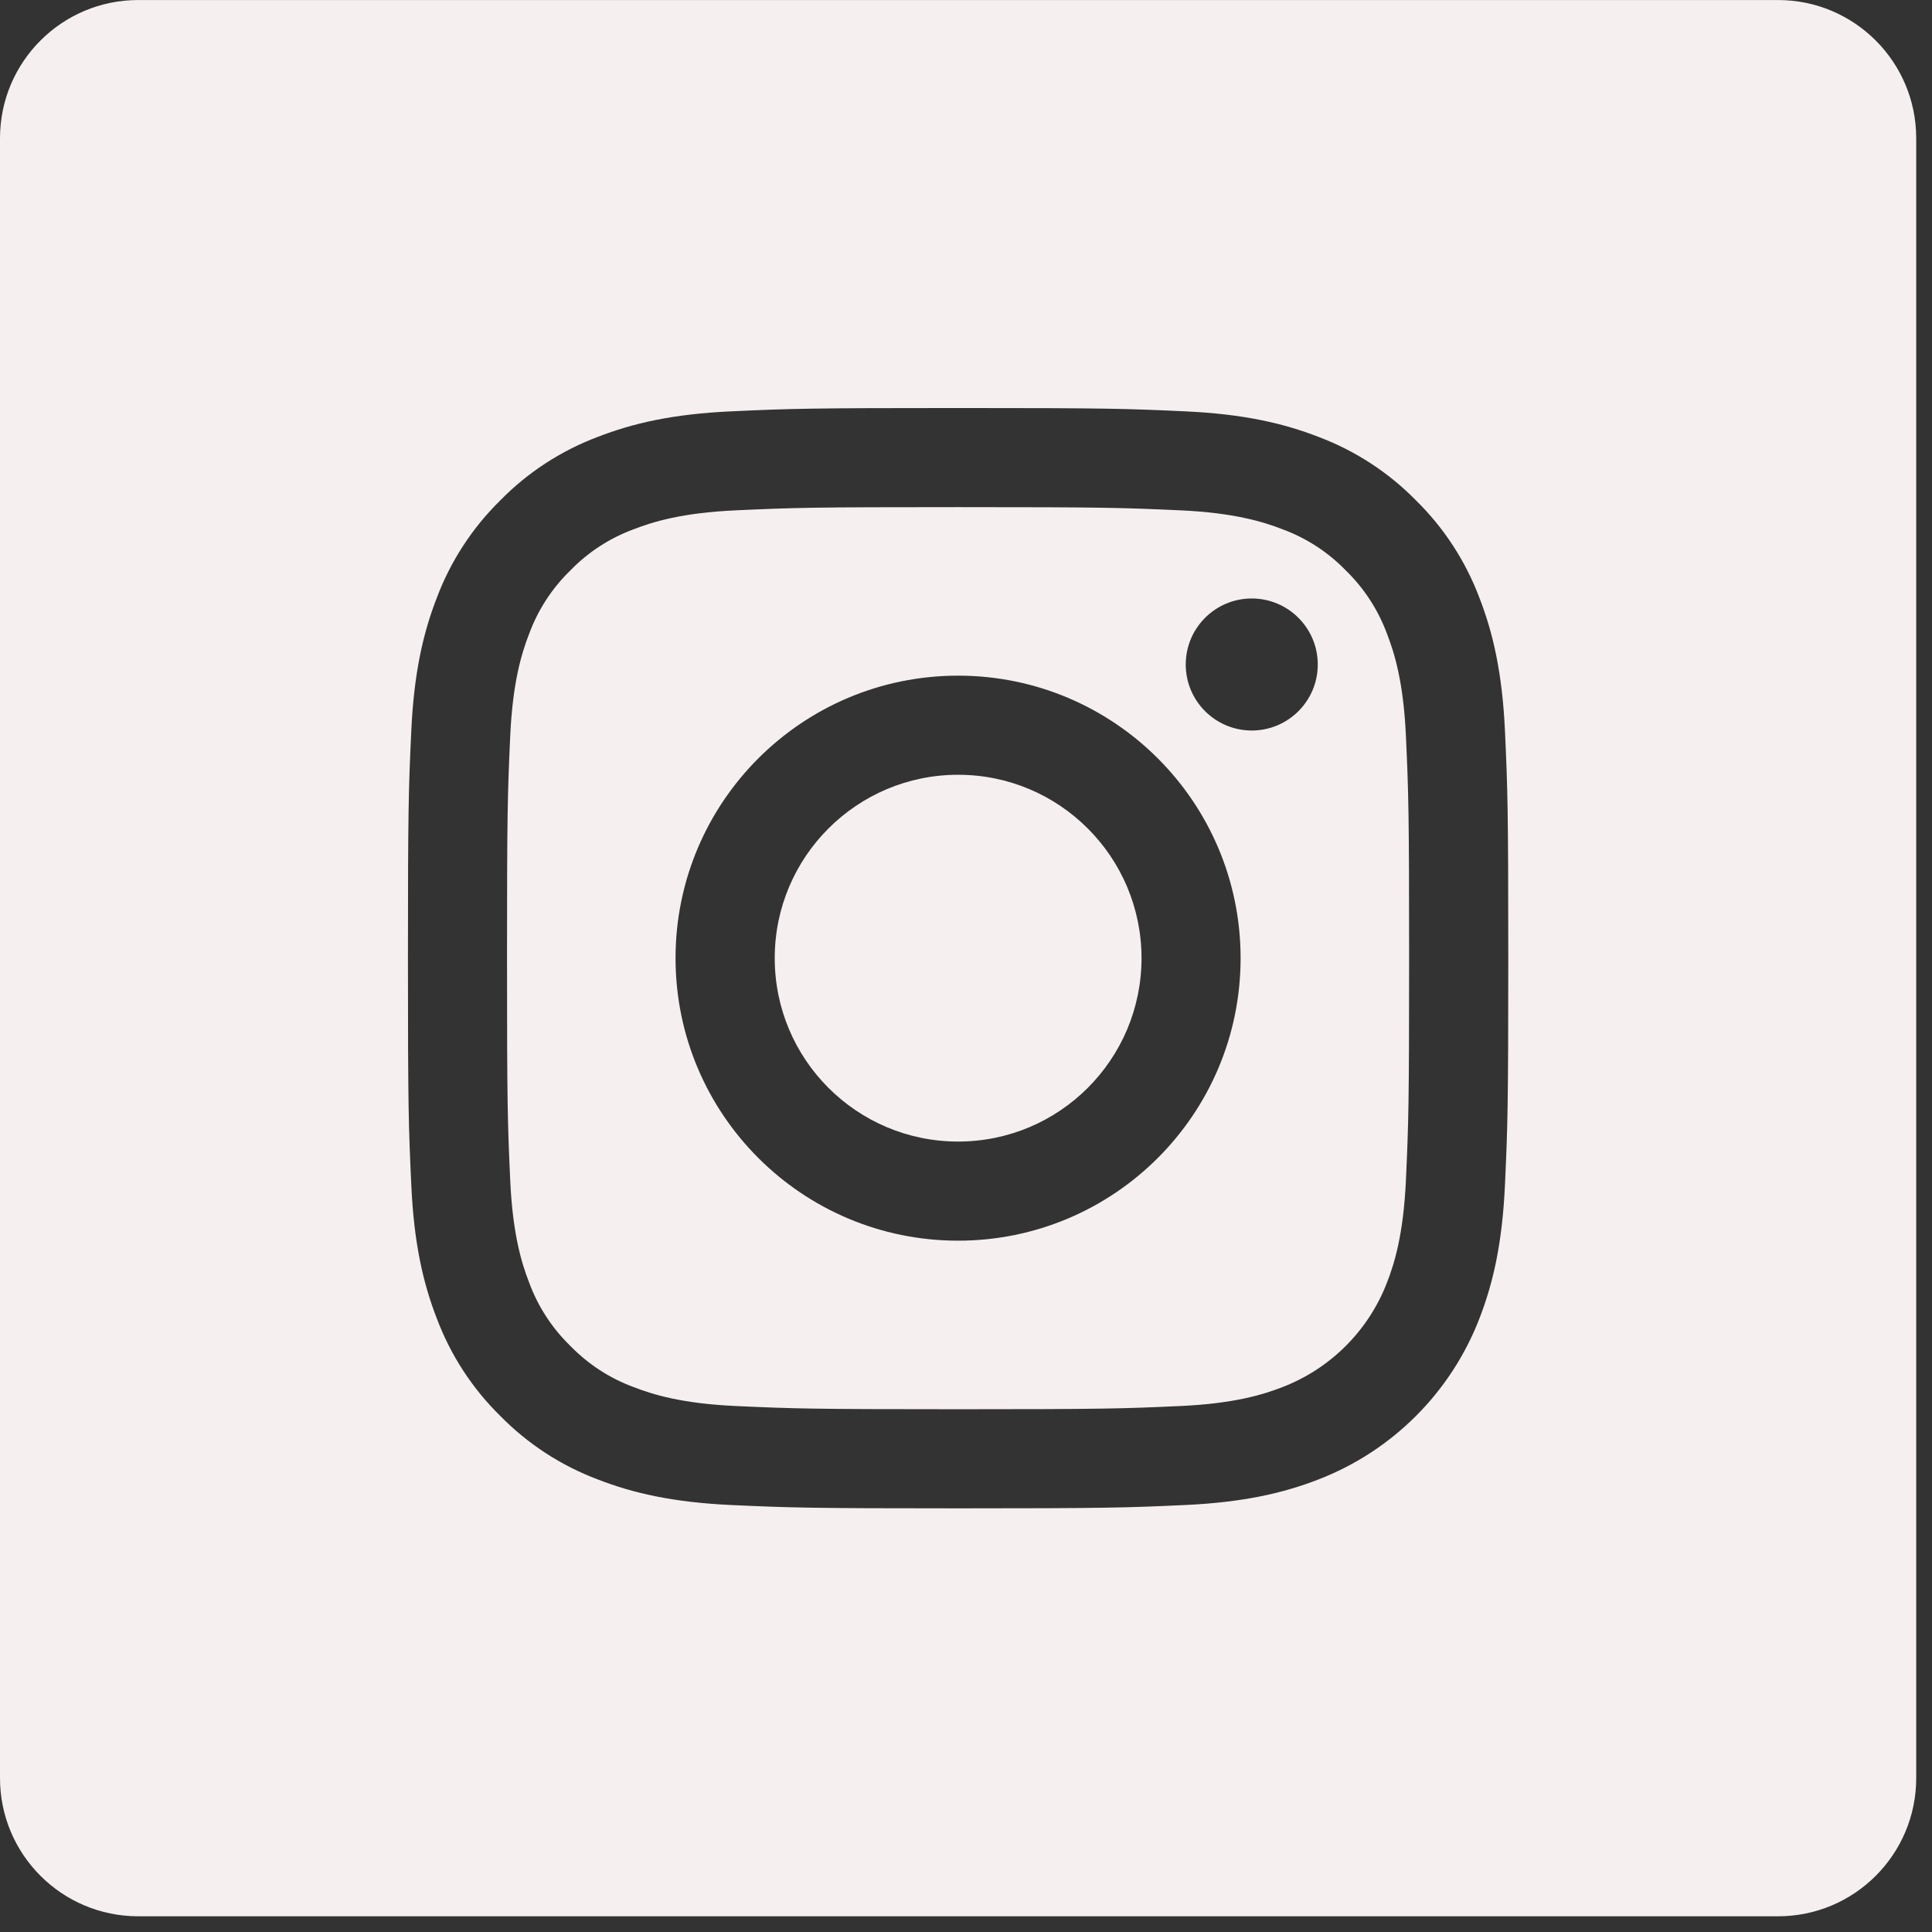 <svg width="53" height="53" viewBox="0 0 53 53" fill="none" xmlns="http://www.w3.org/2000/svg">
<rect x="0" y="0" width="53" height="53" fill="#333333" stroke="none"/>
<g clip-path="url(#clip0_558_457)">
<path d="M38.048 17.384C37.806 16.729 37.42 16.136 36.919 15.649C36.432 15.147 35.839 14.761 35.184 14.52C34.652 14.313 33.853 14.067 32.382 14C30.79 13.928 30.312 13.912 26.283 13.912C22.252 13.912 21.775 13.927 20.184 14C18.712 14.067 17.913 14.313 17.381 14.52C16.726 14.761 16.133 15.147 15.646 15.649C15.145 16.136 14.759 16.728 14.517 17.384C14.31 17.916 14.064 18.715 13.997 20.187C13.925 21.778 13.909 22.255 13.909 26.285C13.909 30.315 13.925 30.793 13.997 32.384C14.064 33.856 14.31 34.655 14.517 35.187C14.759 35.842 15.144 36.435 15.646 36.922C16.133 37.423 16.725 37.809 17.381 38.051C17.913 38.258 18.712 38.504 20.184 38.571C21.775 38.643 22.252 38.659 26.282 38.659C30.313 38.659 30.79 38.643 32.381 38.571C33.853 38.504 34.652 38.258 35.184 38.051C36.5 37.543 37.54 36.503 38.048 35.187C38.255 34.655 38.5 33.856 38.568 32.384C38.64 30.793 38.656 30.315 38.656 26.285C38.656 22.255 38.64 21.778 38.568 20.187C38.501 18.715 38.255 17.916 38.048 17.384ZM26.283 34.035C22.002 34.035 18.532 30.566 18.532 26.285C18.532 22.005 22.002 18.535 26.283 18.535C30.563 18.535 34.033 22.005 34.033 26.285C34.033 30.566 30.563 34.035 26.283 34.035ZM34.339 20.04C33.339 20.04 32.528 19.229 32.528 18.229C32.528 17.229 33.339 16.418 34.339 16.418C35.339 16.418 36.15 17.229 36.15 18.229C36.15 19.229 35.339 20.04 34.339 20.04Z" fill="#F6EFEF"/>
<path d="M31.315 26.285C31.315 29.064 29.062 31.316 26.284 31.316C23.505 31.316 21.253 29.064 21.253 26.285C21.253 23.507 23.505 21.254 26.284 21.254C29.062 21.254 31.315 23.507 31.315 26.285Z" fill="#F6EFEF"/>
<path d="M48.776 0.001H3.791C1.697 0.001 0 1.699 0 3.793V48.778C0 50.872 1.697 52.569 3.791 52.569H48.776C50.87 52.569 52.567 50.872 52.567 48.778V3.793C52.567 1.699 50.87 0.001 48.776 0.001ZM41.285 32.508C41.212 34.114 40.957 35.211 40.584 36.171C39.8 38.199 38.197 39.801 36.17 40.585C35.21 40.958 34.113 41.213 32.507 41.287C30.897 41.36 30.383 41.378 26.284 41.378C22.185 41.378 21.671 41.36 20.061 41.287C18.455 41.213 17.358 40.958 16.398 40.585C15.391 40.206 14.479 39.612 13.725 38.844C12.957 38.091 12.363 37.178 11.984 36.171C11.611 35.212 11.355 34.114 11.283 32.508C11.208 30.898 11.191 30.384 11.191 26.285C11.191 22.186 11.208 21.672 11.282 20.063C11.355 18.456 11.61 17.359 11.983 16.399C12.362 15.392 12.957 14.48 13.725 13.726C14.478 12.958 15.391 12.364 16.398 11.985C17.358 11.612 18.455 11.357 20.061 11.284C21.671 11.21 22.185 11.193 26.284 11.193C30.383 11.193 30.897 11.21 32.506 11.284C34.113 11.357 35.21 11.612 36.17 11.985C37.177 12.364 38.089 12.958 38.843 13.726C39.611 14.48 40.205 15.392 40.584 16.399C40.957 17.359 41.212 18.456 41.286 20.063C41.359 21.672 41.376 22.186 41.376 26.285C41.376 30.384 41.359 30.898 41.285 32.508Z" fill="#F6EFEF"/>
</g>
<defs>
<clipPath id="clip0_558_457">
<rect width="52.567" height="52.567" fill="white" transform="translate(0 0.001)"/>
</clipPath>
</defs>
</svg>
